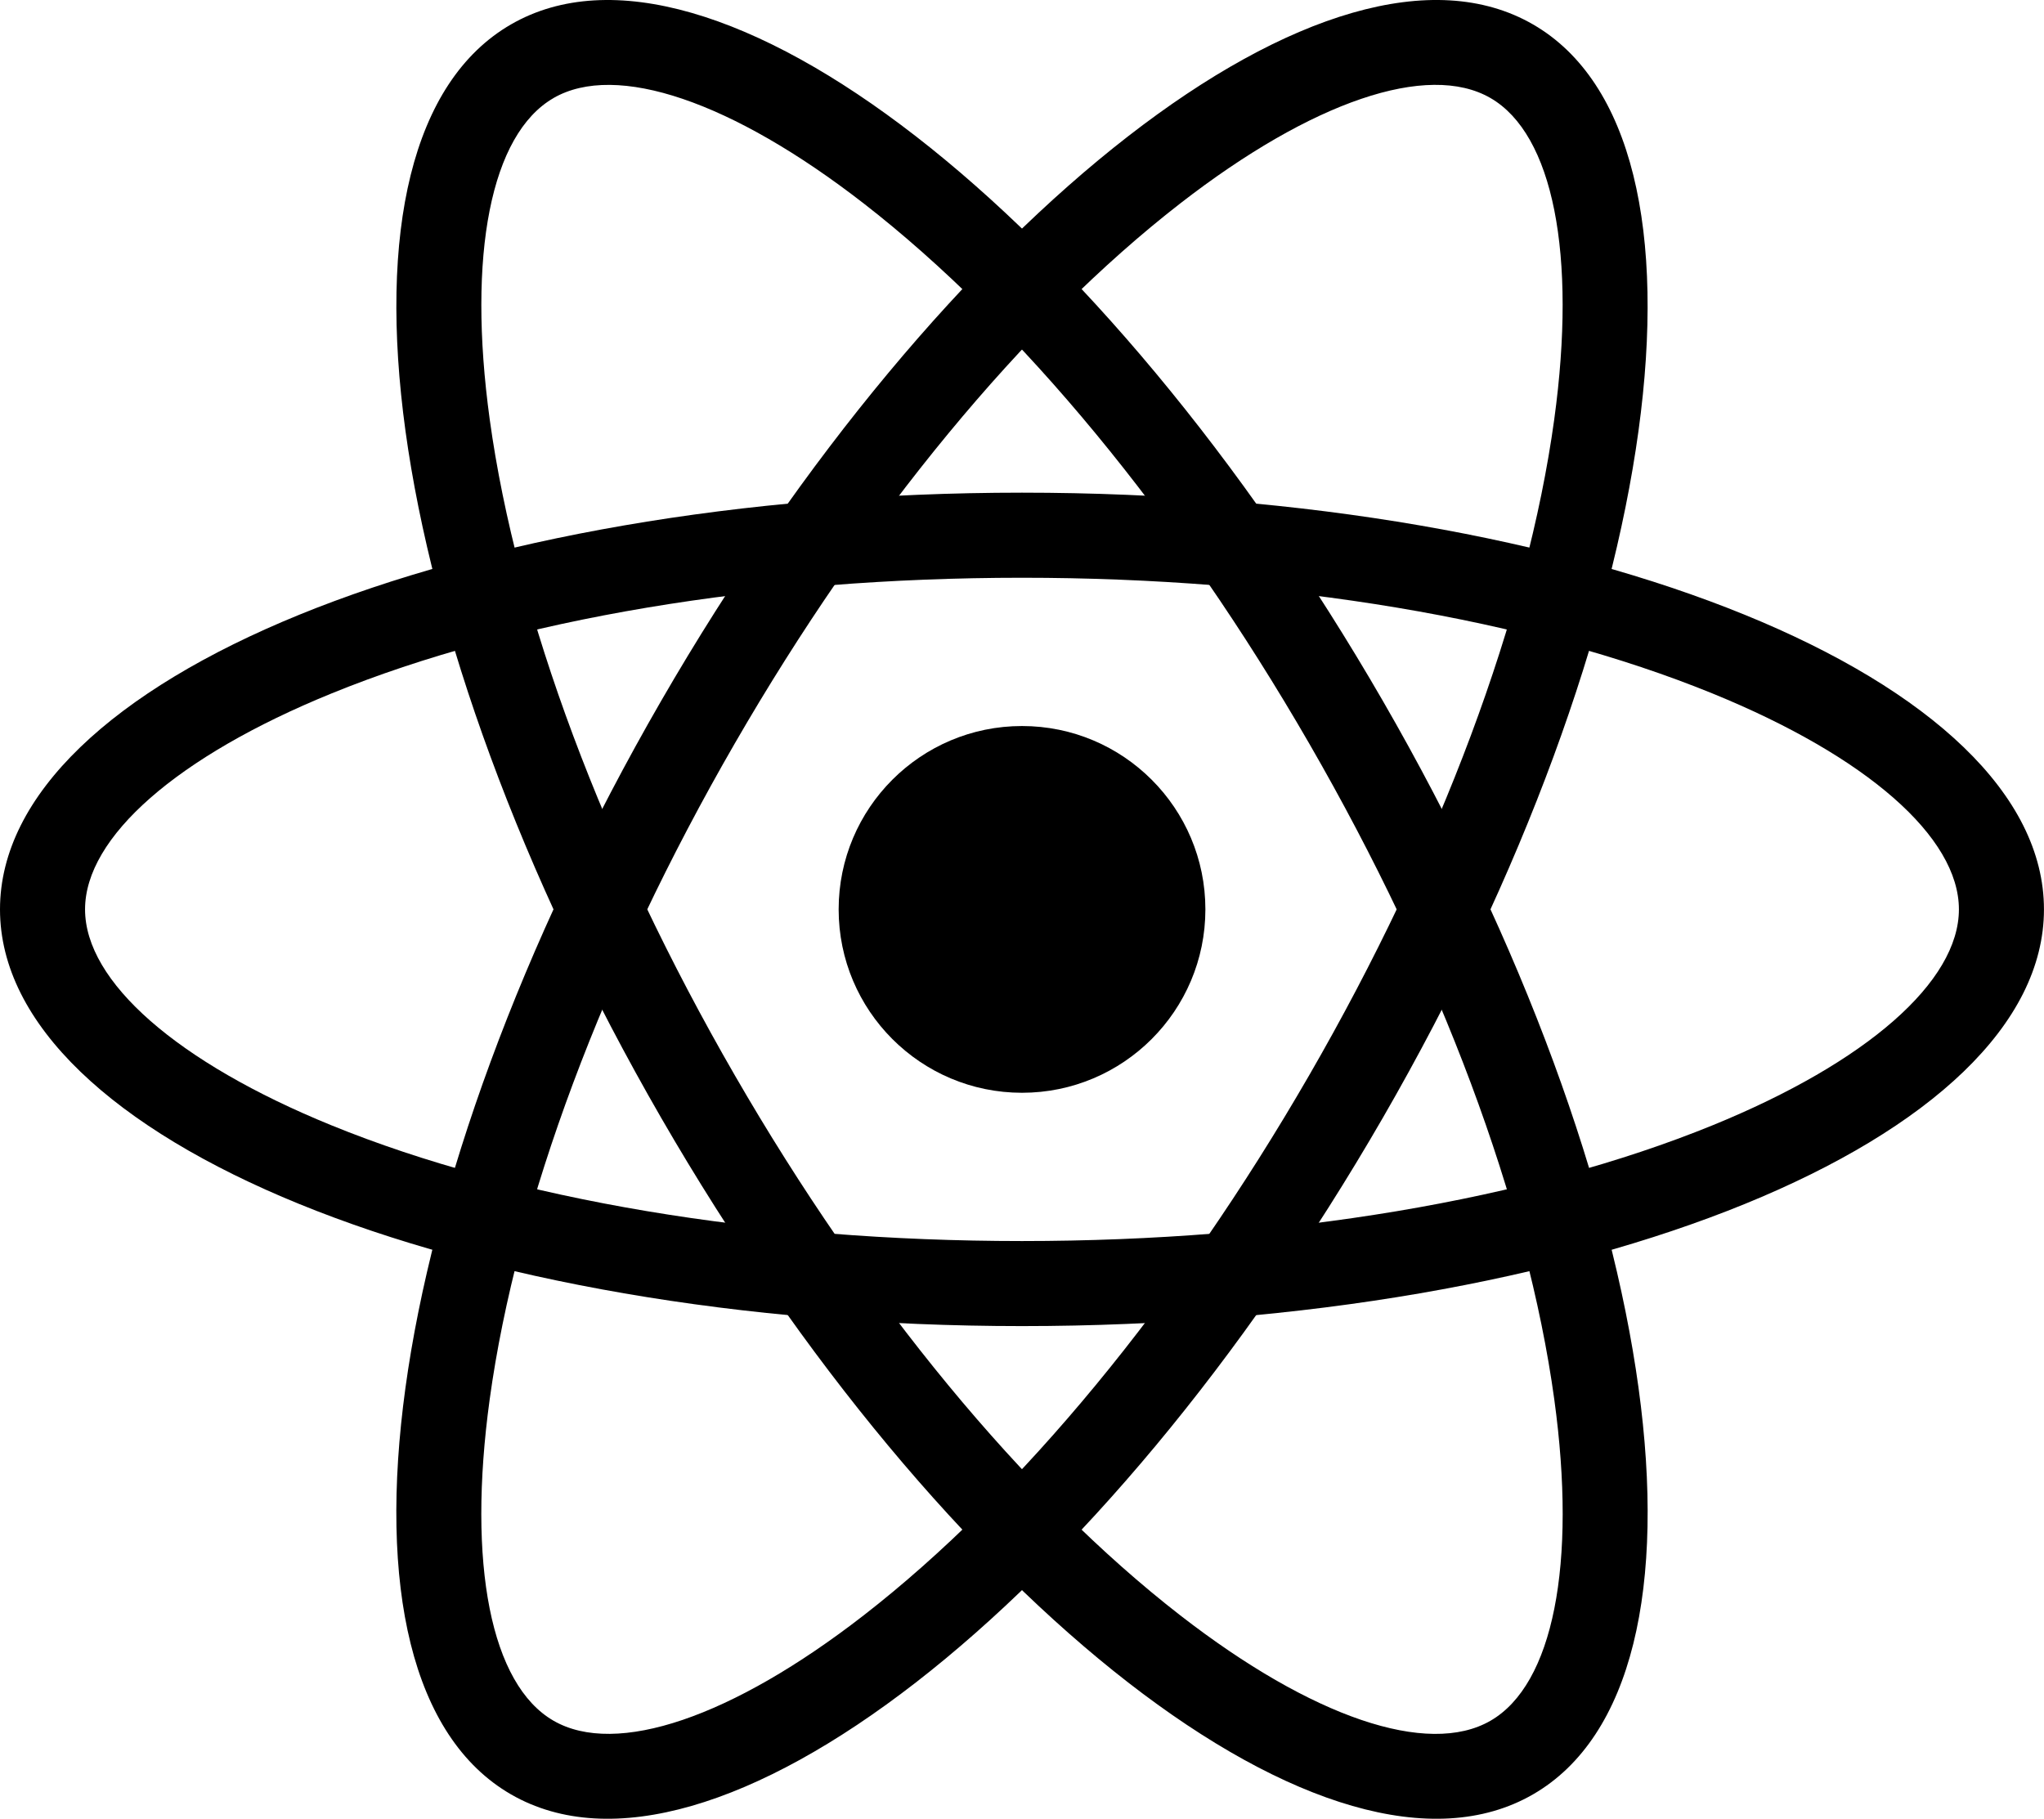 <?xml version="1.0" encoding="UTF-8"?>
<svg id="Capa_2" data-name="Capa 2" xmlns="http://www.w3.org/2000/svg" viewBox="0 0 539.51 480.1">
  <g id="Layer_1" data-name="Layer 1">
    <g>
      <path class="cls-1" d="M318.16,240.05c0,26.73-21.67,48.41-48.4,48.41s-48.4-21.68-48.4-48.41,21.67-48.4,48.4-48.4,48.4,21.67,48.4,48.4Z"/>
      <path class="cls-1" d="M269.75,130.05C120.77,130.05,0,179.3,0,240.05s120.77,110,269.75,110,269.75-49.25,269.75-110-120.78-110-269.75-110ZM452.02,297.05c-48.32,19.7-113.05,30.55-182.27,30.55s-133.95-10.85-182.27-30.55c-40.73-16.61-65.03-37.91-65.03-57s24.31-40.39,65.03-56.99c48.32-19.7,113.05-30.55,182.27-30.55s133.95,10.85,182.27,30.55c40.72,16.61,65.03,37.91,65.03,56.99s-24.31,40.39-65.03,57Z"/>
      <path class="cls-1" d="M174.49,185.05c-74.49,129.02-92.23,258.23-39.62,288.61,52.61,30.38,155.64-49.59,230.14-178.61C439.5,166.02,457.23,36.81,404.63,6.44c-52.61-30.38-155.65,49.59-230.14,178.61ZM410.24,110.7c-7.1,51.7-30.06,113.18-64.67,173.12-34.61,59.95-76.38,110.58-117.6,142.58-34.74,26.96-65.35,37.36-81.87,27.82-16.53-9.54-22.82-41.25-16.85-84.82,7.1-51.7,30.07-113.18,64.68-173.13,34.61-59.94,76.37-110.57,117.59-142.57,34.75-26.97,65.35-37.37,81.88-27.83,16.53,9.54,22.82,41.25,16.84,84.82Z"/>
      <path class="cls-1" d="M134.88,6.44c-52.61,30.37-34.88,159.58,39.62,288.61,74.49,129.02,177.53,208.99,230.14,178.61,52.6-30.38,34.87-159.59-39.62-288.61C290.52,56.03,187.48-23.93,134.88,6.44ZM146.1,25.88c16.53-9.54,47.13.86,81.88,27.83,41.22,32,82.99,82.62,117.59,142.57,34.61,59.95,57.58,121.43,64.68,173.13,5.98,43.57-.31,75.28-16.84,84.82-16.53,9.54-47.13-.86-81.88-27.82-41.22-32-82.98-82.63-117.59-142.58-34.61-59.94-57.57-121.42-64.68-173.12-5.97-43.57.31-75.28,16.84-84.82Z"/>
    </g>
  </g>
</svg>